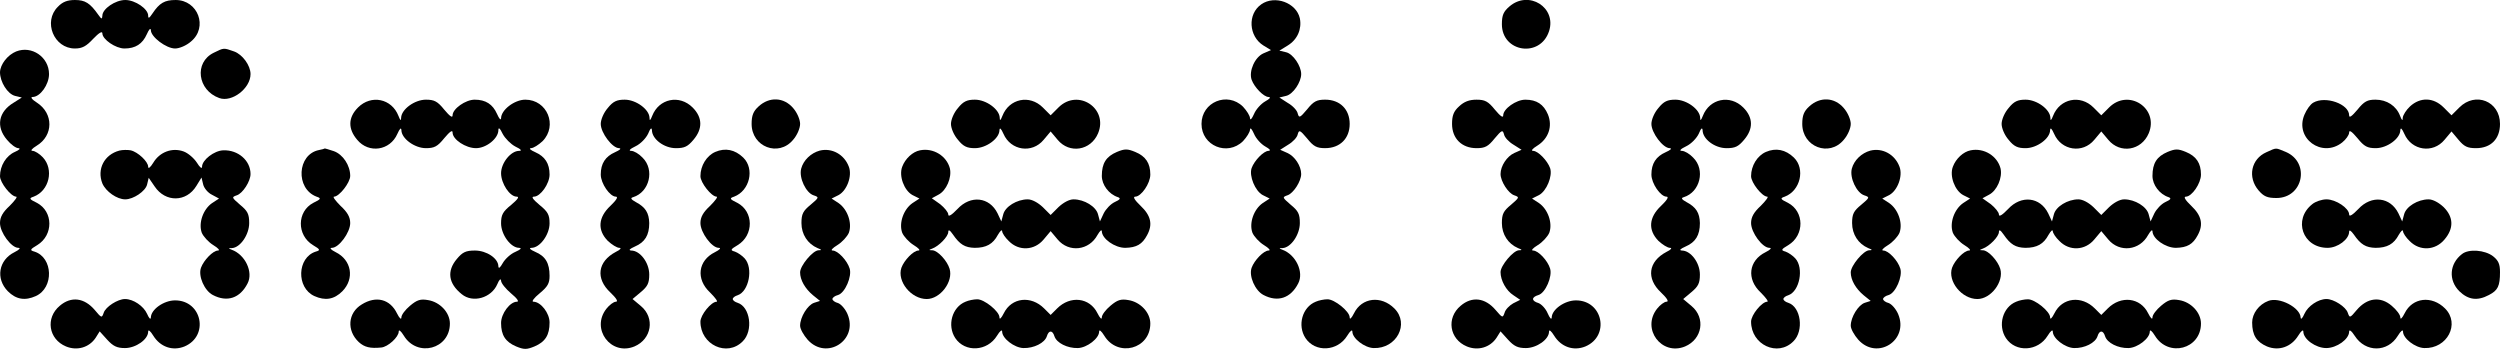 <svg viewBox="0 0 928 130" fill="#000000">
    <g transform="translate(0,130) scale(0.1,-0.1)">
        <path d="M215 1275 c-56 -55 -15 -155 63 -155 27 0 42 8 68 36 21 22 34 30 34
        20 0 -22 49 -56 82 -56 41 0 67 17 83 53 8 18 14 25 15 15 0 -25 57 -68 90
        -68 16 0 42 11 59 26 64 53 26 154 -57 154 -41 0 -60 -11 -86 -50 -12 -18 -16
        -20 -16 -8 0 25 -48 58 -85 58 -37 0 -85 -33 -85 -58 -1 -14 -3 -14 -15 3 -31
        44 -49 55 -87 55 -28 0 -46 -7 -63 -25z"/>
        <path d="M4682 1284 c-52 -36 -47 -119 8 -153 l28 -17 -28 -12 c-32 -14 -55
        -66 -44 -98 10 -28 45 -64 63 -64 10 -1 4 -7 -12 -16 -16 -9 -35 -30 -42 -47
        -8 -18 -14 -25 -15 -16 0 9 -12 28 -26 43 -58 57 -154 17 -154 -64 0 -81 96
        -121 154 -64 14 15 26 34 26 43 1 9 7 2 15 -16 7 -17 26 -38 42 -47 16 -9 22
        -15 12 -16 -18 0 -53 -36 -63 -64 -10 -29 13 -85 41 -100 l26 -13 -26 -17
        c-33 -23 -51 -74 -38 -110 6 -14 25 -35 43 -46 18 -11 26 -20 17 -20 -18 0
        -53 -36 -63 -64 -11 -31 13 -85 44 -101 53 -28 101 -12 129 43 22 42 -9 107
        -59 125 -13 5 -13 6 1 6 31 2 64 50 64 93 0 34 -6 45 -34 68 -31 27 -32 28
        -12 35 22 7 51 52 51 79 0 30 -24 66 -51 78 l-27 12 30 19 c17 10 33 27 35 38
        5 18 8 17 35 -15 24 -30 36 -36 67 -36 55 0 91 36 91 90 0 54 -36 90 -91 90
        -31 0 -43 -6 -67 -36 -27 -32 -30 -33 -35 -15 -2 11 -19 29 -37 39 l-31 20 25
        6 c26 6 56 51 56 81 0 30 -30 75 -56 81 l-25 6 31 19 c36 22 53 61 45 101 -13
        58 -93 87 -143 52z"/>
        <path d="M5603 1276 c-22 -19 -28 -32 -28 -66 0 -104 142 -126 175 -26 29 88
        -75 154 -147 92z"/>
        <path d="M60 1109 c-32 -13 -59 -48 -60 -77 0 -36 28 -81 56 -88 l25 -6 -30
        -19 c-57 -34 -67 -89 -25 -138 14 -17 33 -31 42 -31 10 -1 3 -7 -13 -14 -32
        -14 -55 -51 -55 -90 0 -24 41 -76 60 -76 6 0 -5 -15 -24 -34 -26 -24 -36 -42
        -36 -64 0 -35 42 -92 68 -92 10 0 4 -7 -14 -16 -59 -29 -71 -98 -25 -145 31
        -31 64 -36 104 -18 68 31 64 143 -5 165 -18 5 -17 8 10 24 61 37 60 125 -1
        157 -29 14 -30 17 -12 23 58 22 76 101 34 146 -12 13 -30 24 -38 24 -9 0 -3 8
        15 19 63 38 63 120 1 160 -19 12 -25 21 -16 21 28 0 61 46 61 85 0 63 -64 107
        -122 84z"/>
        <path d="M793 1104 c-73 -36 -60 -139 21 -168 47 -17 116 36 116 89 0 32 -30
        73 -61 84 -40 14 -37 14 -76 -5z"/>
        <path d="M1329 901 c-37 -37 -38 -79 -3 -120 43 -52 122 -40 149 22 9 20 14
        25 15 14 0 -31 49 -67 91 -67 31 0 43 6 68 37 21 25 31 32 31 21 0 -26 49 -58
        87 -58 38 0 83 36 83 67 0 12 6 7 16 -14 9 -17 30 -38 47 -47 21 -10 26 -16
        14 -16 -31 0 -67 -45 -67 -83 0 -38 32 -87 58 -87 11 0 4 -10 -21 -31 -31 -25
        -37 -37 -37 -68 0 -42 36 -91 67 -91 11 -1 6 -6 -14 -15 -17 -7 -38 -26 -47
        -42 -9 -16 -15 -22 -16 -12 0 30 -44 59 -87 59 -34 0 -46 -6 -67 -31 -38 -45
        -32 -91 18 -131 41 -34 110 -14 132 37 7 17 13 23 14 13 0 -9 17 -30 37 -47
        23 -19 31 -31 22 -31 -26 0 -59 -44 -59 -79 0 -45 16 -70 56 -87 29 -12 39
        -12 68 0 40 17 56 42 56 89 0 35 -33 77 -60 77 -8 0 2 14 23 31 30 25 37 37
        37 65 0 47 -15 73 -53 89 -20 9 -25 14 -14 15 31 0 67 49 67 91 0 31 -6 43
        -37 68 -25 21 -32 31 -21 31 24 0 58 48 58 82 0 41 -17 67 -53 83 -18 8 -25
        14 -16 15 9 0 28 12 43 26 57 58 17 154 -64 154 -40 0 -90 -38 -90 -69 -1 -9
        -7 -2 -15 16 -16 36 -42 53 -83 53 -34 0 -82 -34 -82 -58 0 -11 -10 -4 -31 21
        -25 31 -37 37 -68 37 -42 0 -91 -36 -92 -67 0 -13 -3 -11 -10 7 -25 64 -101
        80 -150 31z"/>
        <path d="M2256 899 c-15 -17 -26 -43 -26 -59 0 -33 43 -90 68 -90 10 -1 3 -7
        -15 -15 -36 -16 -53 -42 -53 -83 0 -33 34 -82 56 -82 10 0 2 -13 -20 -34 -46
        -43 -49 -90 -10 -130 15 -14 34 -26 43 -26 9 0 4 -7 -13 -15 -68 -36 -76 -99
        -20 -151 22 -21 30 -34 20 -34 -8 0 -24 -12 -35 -26 -59 -75 17 -176 104 -140
        64 27 77 106 24 150 l-31 26 31 26 c25 21 31 33 31 65 0 44 -34 89 -67 89 -11
        1 -6 6 14 15 37 16 53 42 53 87 -1 38 -14 59 -50 78 -18 10 -21 15 -10 18 61
        19 81 102 35 147 -13 14 -32 25 -42 25 -11 0 -5 7 16 17 19 9 39 30 47 47 8
        20 13 24 14 13 0 -33 45 -67 89 -67 32 0 44 6 65 31 35 41 34 83 -3 120 -49
        49 -125 33 -150 -31 -7 -18 -10 -20 -10 -7 -1 31 -50 67 -92 67 -29 0 -43 -6
        -63 -31z"/>
        <path d="M2816 905 c-20 -18 -26 -34 -26 -65 0 -85 100 -124 154 -59 15 17 26
        43 26 59 0 16 -11 42 -26 59 -34 40 -88 43 -128 6z"/>
        <path d="M3556 899 c-15 -17 -26 -43 -26 -59 0 -16 11 -42 26 -59 20 -25 34
        -31 63 -31 42 0 91 36 91 67 1 11 6 6 15 -14 27 -62 106 -74 149 -22 l26 31
        26 -31 c44 -53 123 -40 150 24 39 93 -75 168 -147 96 l-29 -29 -29 29 c-49 49
        -125 33 -150 -31 -7 -18 -10 -20 -10 -7 -1 31 -50 67 -92 67 -29 0 -43 -6 -63
        -31z"/>
        <path d="M5416 905 c-20 -18 -26 -34 -26 -65 0 -54 36 -90 91 -90 31 0 43 6
        67 36 27 32 30 33 35 15 2 -11 18 -28 35 -38 l30 -19 -27 -12 c-27 -12 -51
        -48 -51 -78 0 -27 29 -72 51 -79 20 -7 19 -8 -12 -35 -28 -23 -34 -34 -34 -68
        0 -42 23 -77 60 -93 16 -6 16 -8 3 -8 -21 -1 -68 -57 -68 -81 0 -31 21 -69 48
        -86 l25 -17 -26 -13 c-14 -8 -29 -23 -32 -35 -7 -20 -8 -19 -33 10 -39 46 -88
        52 -130 16 -54 -45 -42 -124 23 -151 41 -17 86 -4 110 32 l15 24 28 -31 c22
        -24 36 -31 66 -31 40 0 86 32 86 61 0 9 8 3 19 -15 26 -42 72 -58 116 -40 92
        39 65 171 -35 171 -42 0 -90 -34 -90 -64 -1 -9 -7 -2 -15 16 -7 17 -23 34 -34
        38 -27 8 -27 22 0 30 26 8 52 69 43 98 -9 30 -44 67 -63 67 -9 0 -1 9 17 20
        18 11 37 32 43 46 13 36 -5 87 -38 110 l-26 17 26 13 c28 15 51 71 41 100 -10
        28 -45 64 -63 64 -9 0 -3 8 15 19 42 26 58 72 40 116 -16 38 -42 55 -84 55
        -34 0 -82 -34 -82 -58 0 -11 -10 -4 -31 21 -25 31 -37 37 -68 37 -27 0 -46 -7
        -65 -25z"/>
        <path d="M6156 899 c-15 -17 -26 -43 -26 -59 0 -33 43 -90 68 -90 10 -1 3 -7
        -15 -15 -36 -16 -53 -42 -53 -83 0 -33 34 -82 56 -82 10 0 2 -13 -20 -34 -46
        -43 -49 -90 -10 -130 15 -14 34 -26 43 -26 9 0 4 -7 -13 -15 -68 -36 -76 -99
        -20 -151 22 -21 30 -34 20 -34 -8 0 -24 -12 -35 -26 -59 -75 17 -176 104 -140
        64 27 77 106 24 150 l-31 26 31 26 c25 21 31 33 31 65 0 44 -34 89 -67 89 -11
        1 -6 6 14 15 37 16 53 42 53 87 -1 38 -14 59 -50 78 -18 10 -21 15 -10 18 61
        19 81 102 35 147 -13 14 -32 25 -42 25 -11 0 -5 7 16 17 19 9 39 30 47 47 8
        20 13 24 14 13 0 -33 45 -67 89 -67 32 0 44 6 65 31 35 41 34 83 -3 120 -49
        49 -125 33 -150 -31 -7 -18 -10 -20 -10 -7 -1 31 -50 67 -92 67 -29 0 -43 -6
        -63 -31z"/>
        <path d="M6716 905 c-20 -18 -26 -34 -26 -65 0 -85 100 -124 154 -59 15 17 26
        43 26 59 0 16 -11 42 -26 59 -34 40 -88 43 -128 6z"/>
        <path d="M7456 899 c-15 -17 -26 -43 -26 -59 0 -16 11 -42 26 -59 20 -25 34
        -31 63 -31 42 0 91 36 91 67 1 11 6 6 15 -14 27 -62 106 -74 149 -22 l26 31
        26 -31 c44 -53 123 -40 150 24 39 93 -75 168 -147 96 l-29 -29 -29 29 c-49 49
        -125 33 -150 -31 -7 -18 -10 -20 -10 -7 -1 31 -50 67 -92 67 -29 0 -43 -6 -63
        -31z"/>
        <path d="M8587 919 c-11 -6 -25 -26 -33 -45 -37 -87 65 -162 140 -103 14 11
        26 28 26 37 0 11 10 4 31 -21 25 -31 37 -37 68 -37 42 0 91 36 91 67 1 11 6 6
        15 -14 27 -62 106 -74 149 -22 l26 31 26 -31 c21 -25 33 -31 65 -31 55 0 89
        34 89 90 0 84 -91 121 -151 61 l-29 -29 -29 29 c-38 38 -87 39 -125 4 -14 -13
        -26 -32 -27 -42 0 -13 -3 -11 -10 7 -14 37 -49 60 -91 60 -30 0 -42 -6 -67
        -37 -21 -25 -31 -32 -31 -21 0 42 -88 73 -133 47z"/>
        <path d="M443 741 c-56 -15 -84 -69 -63 -122 13 -30 54 -59 85 -59 30 0 75 30
        81 55 l6 25 22 -32 c40 -60 118 -59 155 2 l19 31 6 -25 c3 -14 18 -32 33 -39
        l26 -14 -26 -17 c-33 -23 -51 -74 -38 -110 6 -14 25 -35 43 -46 18 -11 26 -20
        17 -20 -18 0 -53 -36 -63 -64 -11 -31 13 -85 44 -101 53 -28 101 -12 129 43
        22 42 -9 107 -59 125 -13 5 -13 6 1 6 31 2 64 50 64 93 0 34 -6 45 -34 68 -31
        27 -32 28 -12 35 22 7 51 52 51 79 0 50 -46 90 -101 88 -34 -1 -79 -36 -79
        -61 0 -9 -8 -3 -19 15 -11 17 -33 36 -50 42 -42 15 -88 -2 -112 -42 -11 -18
        -19 -24 -19 -15 0 19 -38 55 -65 61 -11 2 -30 2 -42 -1z"/>
        <path d="M1184 743 c-81 -16 -88 -143 -9 -173 18 -6 17 -9 -12 -23 -61 -32
        -62 -120 -1 -157 27 -16 28 -19 10 -24 -69 -22 -73 -134 -5 -165 40 -18 73
        -13 104 18 46 47 34 116 -25 145 -18 9 -24 16 -14 16 26 0 68 57 68 92 0 22
        -10 40 -36 64 -19 19 -30 34 -24 34 19 0 60 52 60 77 0 39 -27 80 -61 92 -18
        6 -32 10 -33 10 -1 -1 -11 -4 -22 -6z"/>
        <path d="M2655 736 c-32 -14 -55 -51 -55 -90 0 -24 41 -76 60 -76 6 0 -5 -15
        -24 -34 -26 -24 -36 -42 -36 -64 0 -35 42 -92 68 -92 10 0 4 -7 -14 -16 -63
        -31 -72 -100 -18 -150 19 -19 30 -34 24 -34 -20 0 -60 -49 -60 -74 0 -86 99
        -132 157 -73 40 39 28 128 -19 143 -10 3 -18 9 -18 14 0 5 8 11 18 14 42 14
        59 101 26 137 -9 10 -25 21 -36 25 -18 5 -17 8 10 24 61 37 60 125 -1 157 -29
        14 -30 17 -12 23 58 22 77 103 34 145 -31 30 -67 37 -104 21z"/>
        <path d="M3043 741 c-33 -9 -61 -36 -69 -67 -9 -34 18 -90 46 -99 21 -7 21 -8
        -11 -35 -28 -23 -34 -34 -34 -68 0 -42 23 -77 60 -93 16 -6 16 -8 3 -8 -21 -1
        -68 -57 -68 -82 0 -28 18 -60 48 -85 l26 -21 -22 -7 c-24 -8 -52 -53 -52 -85
        0 -12 13 -35 28 -52 70 -78 189 -2 148 95 -8 19 -24 37 -35 41 -12 3 -21 10
        -21 15 0 5 9 12 21 15 26 8 52 69 43 98 -9 30 -44 67 -63 67 -9 0 -1 9 17 20
        18 11 37 32 43 46 13 36 -5 87 -38 110 l-26 17 26 13 c31 17 51 71 38 105 -17
        46 -63 71 -108 60z"/>
        <path d="M3415 742 c-27 -5 -55 -31 -66 -61 -13 -34 7 -88 38 -105 l26 -13
        -26 -17 c-33 -23 -51 -74 -38 -110 6 -14 25 -35 43 -46 18 -11 26 -20 17 -20
        -18 0 -53 -36 -63 -64 -17 -50 36 -116 94 -116 50 0 99 64 85 112 -9 30 -44
        68 -64 69 -14 0 -14 1 -1 6 25 9 60 45 60 62 0 10 6 7 17 -9 26 -38 45 -49 81
        -50 43 0 68 14 86 48 9 15 15 21 16 14 0 -7 11 -24 25 -37 37 -38 95 -35 129
        6 l26 31 26 -31 c42 -50 117 -41 148 17 9 15 15 21 16 14 0 -28 48 -62 87 -62
        42 1 63 13 81 47 22 40 14 73 -24 109 -22 21 -30 34 -20 34 22 0 56 49 56 82
        0 42 -17 68 -56 84 -29 12 -39 12 -68 0 -40 -17 -56 -42 -56 -89 0 -33 26 -68
        60 -79 11 -4 8 -9 -12 -18 -15 -7 -33 -26 -41 -42 l-14 -30 -7 26 c-7 29 -51
        56 -91 56 -16 0 -38 -12 -56 -29 l-29 -29 -29 29 c-18 17 -40 29 -56 29 -40 0
        -84 -27 -91 -56 l-7 -26 -14 30 c-30 61 -100 69 -149 16 -22 -23 -34 -30 -34
        -20 0 8 -14 25 -30 38 l-31 22 24 13 c30 15 51 64 43 98 -12 46 -61 77 -111
        67z"/>
        <path d="M6555 736 c-32 -14 -55 -51 -55 -90 0 -24 41 -76 60 -76 6 0 -5 -15
        -24 -34 -26 -24 -36 -42 -36 -64 0 -35 42 -92 68 -92 10 0 4 -7 -14 -16 -63
        -31 -72 -100 -18 -150 19 -19 30 -34 24 -34 -20 0 -60 -49 -60 -74 0 -86 99
        -132 157 -73 40 39 28 128 -19 143 -10 3 -18 9 -18 14 0 5 8 11 18 14 42 14
        59 101 26 137 -9 10 -25 21 -36 25 -18 5 -17 8 10 24 61 37 60 125 -1 157 -29
        14 -30 17 -12 23 58 22 77 103 34 145 -31 30 -67 37 -104 21z"/>
        <path d="M6943 741 c-33 -9 -61 -36 -69 -67 -9 -34 18 -90 46 -99 21 -7 21 -8
        -11 -35 -28 -23 -34 -34 -34 -68 0 -42 23 -77 60 -93 16 -6 16 -8 3 -8 -21 -1
        -68 -57 -68 -82 0 -28 18 -60 48 -85 l26 -21 -22 -7 c-24 -8 -52 -53 -52 -85
        0 -12 13 -35 28 -52 70 -78 189 -2 148 95 -8 19 -24 37 -35 41 -12 3 -21 10
        -21 15 0 5 9 12 21 15 26 8 52 69 43 98 -9 30 -44 67 -63 67 -9 0 -1 9 17 20
        18 11 37 32 43 46 13 36 -5 87 -38 110 l-26 17 26 13 c31 17 51 71 38 105 -17
        46 -63 71 -108 60z"/>
        <path d="M7315 742 c-27 -5 -55 -31 -66 -61 -13 -34 7 -88 38 -105 l26 -13
        -26 -17 c-33 -23 -51 -74 -38 -110 6 -14 25 -35 43 -46 18 -11 26 -20 17 -20
        -18 0 -53 -36 -63 -64 -17 -50 36 -116 94 -116 50 0 99 64 85 112 -9 30 -44
        68 -64 69 -14 0 -14 1 -1 6 25 9 60 45 60 62 0 10 6 7 17 -9 26 -38 45 -49 81
        -50 43 0 68 14 86 48 9 15 15 21 16 14 0 -7 11 -24 25 -37 37 -38 95 -35 129
        6 l26 31 26 -31 c42 -50 117 -41 148 17 9 15 15 21 16 14 0 -28 48 -62 87 -62
        42 1 63 13 81 47 22 40 14 73 -24 109 -22 21 -30 34 -20 34 22 0 56 49 56 82
        0 42 -17 68 -56 84 -29 12 -39 12 -68 0 -40 -17 -56 -42 -56 -89 0 -33 26 -68
        60 -79 11 -4 8 -9 -12 -18 -15 -7 -33 -26 -41 -42 l-14 -30 -7 26 c-7 29 -51
        56 -91 56 -16 0 -38 -12 -56 -29 l-29 -29 -29 29 c-18 17 -40 29 -56 29 -40 0
        -84 -27 -91 -56 l-7 -26 -14 30 c-30 61 -100 69 -149 16 -22 -23 -34 -30 -34
        -20 0 8 -14 25 -30 38 l-31 22 24 13 c30 15 51 64 43 98 -12 46 -61 77 -111
        67z"/>
        <path d="M8413 735 c-57 -25 -71 -93 -29 -142 19 -22 32 -28 66 -28 100 0 126
        132 35 171 -40 16 -32 17 -72 -1z"/>
        <path d="M8583 542 c-72 -57 -36 -162 57 -162 38 0 80 32 80 60 0 8 7 4 17
        -10 26 -38 45 -49 81 -50 43 0 68 14 86 48 9 15 15 21 16 14 0 -7 11 -24 25
        -37 37 -38 95 -35 129 6 35 41 34 83 -3 120 -18 17 -40 29 -56 29 -40 0 -84
        -27 -91 -56 l-7 -26 -14 30 c-30 61 -100 69 -149 16 -21 -22 -34 -30 -34 -20
        0 23 -49 56 -84 56 -17 0 -41 -8 -53 -18z"/>
        <path d="M9139 357 c-47 -36 -51 -97 -10 -138 33 -32 67 -37 110 -14 33 17 41
        33 41 85 0 30 -6 43 -26 59 -30 23 -90 28 -115 8z"/>
        <path d="M222 165 c-54 -45 -42 -124 23 -151 41 -17 86 -4 110 32 l15 24 28
        -31 c22 -24 36 -31 66 -31 40 0 86 32 86 61 0 9 8 3 19 -15 26 -42 72 -58 116
        -40 92 39 65 171 -35 171 -42 0 -90 -34 -90 -64 -1 -9 -7 -2 -14 14 -13 29
        -51 55 -82 55 -27 0 -72 -29 -79 -51 -7 -20 -8 -20 -33 10 -39 46 -88 52 -130
        16z"/>
        <path d="M1343 170 c-52 -31 -57 -97 -11 -140 21 -19 42 -24 83 -20 25 2 65
        39 65 59 0 9 8 3 19 -15 50 -82 171 -50 171 45 0 41 -37 80 -81 87 -28 5 -41
        1 -67 -21 -18 -15 -32 -34 -32 -43 0 -10 -7 -4 -16 14 -26 54 -78 67 -131 34z"/>
        <path d="M3584 180 c-50 -20 -69 -88 -38 -135 36 -54 119 -50 155 9 11 18 19
        24 19 15 0 -25 45 -60 79 -61 39 -1 79 19 87 44 7 23 21 23 28 0 8 -25 48 -45
        87 -44 34 1 79 36 79 61 0 9 8 3 19 -15 50 -82 171 -50 171 45 0 41 -37 80
        -81 87 -28 5 -41 1 -67 -21 -18 -15 -32 -34 -32 -43 0 -10 -7 -3 -16 15 -29
        59 -101 67 -150 18 l-24 -24 -24 24 c-49 49 -121 41 -150 -18 -9 -18 -16 -25
        -16 -15 0 22 -57 68 -83 67 -12 0 -32 -4 -43 -9z"/>
        <path d="M4884 180 c-50 -20 -69 -88 -38 -135 36 -54 119 -50 155 9 11 18 19
        24 19 15 0 -25 45 -60 79 -61 85 -3 134 90 77 147 -49 49 -121 41 -150 -18 -9
        -18 -16 -25 -16 -15 0 22 -57 68 -83 67 -12 0 -32 -4 -43 -9z"/>
        <path d="M7484 180 c-50 -20 -69 -88 -38 -135 36 -54 119 -50 155 9 11 18 19
        24 19 15 0 -25 45 -60 79 -61 39 -1 79 19 87 44 7 23 21 23 28 0 8 -25 48 -45
        87 -44 34 1 79 36 79 61 0 9 8 3 19 -15 50 -82 171 -50 171 45 0 41 -37 80
        -81 87 -28 5 -41 1 -67 -21 -18 -15 -32 -34 -32 -43 0 -10 -7 -3 -16 15 -29
        59 -101 67 -150 18 l-24 -24 -24 24 c-49 49 -121 41 -150 -18 -9 -18 -16 -25
        -16 -15 0 22 -57 68 -83 67 -12 0 -32 -4 -43 -9z"/>
        <path d="M8420 183 c-35 -13 -60 -47 -60 -80 0 -47 16 -72 55 -89 44 -18 90
        -2 116 40 11 18 19 24 19 15 0 -28 46 -61 85 -61 39 0 85 33 85 61 0 9 9 3 21
        -16 40 -62 122 -62 160 1 11 18 19 24 19 15 0 -25 45 -60 79 -61 85 -3 134 90
        77 147 -49 49 -121 41 -150 -18 -9 -18 -16 -25 -16 -15 0 9 -14 28 -32 43 -42
        36 -91 30 -130 -16 -25 -30 -26 -30 -33 -10 -7 22 -52 51 -79 51 -31 0 -69
        -26 -82 -55 -7 -16 -13 -23 -14 -14 -1 37 -79 78 -120 62z"/>
    </g>
</svg>
